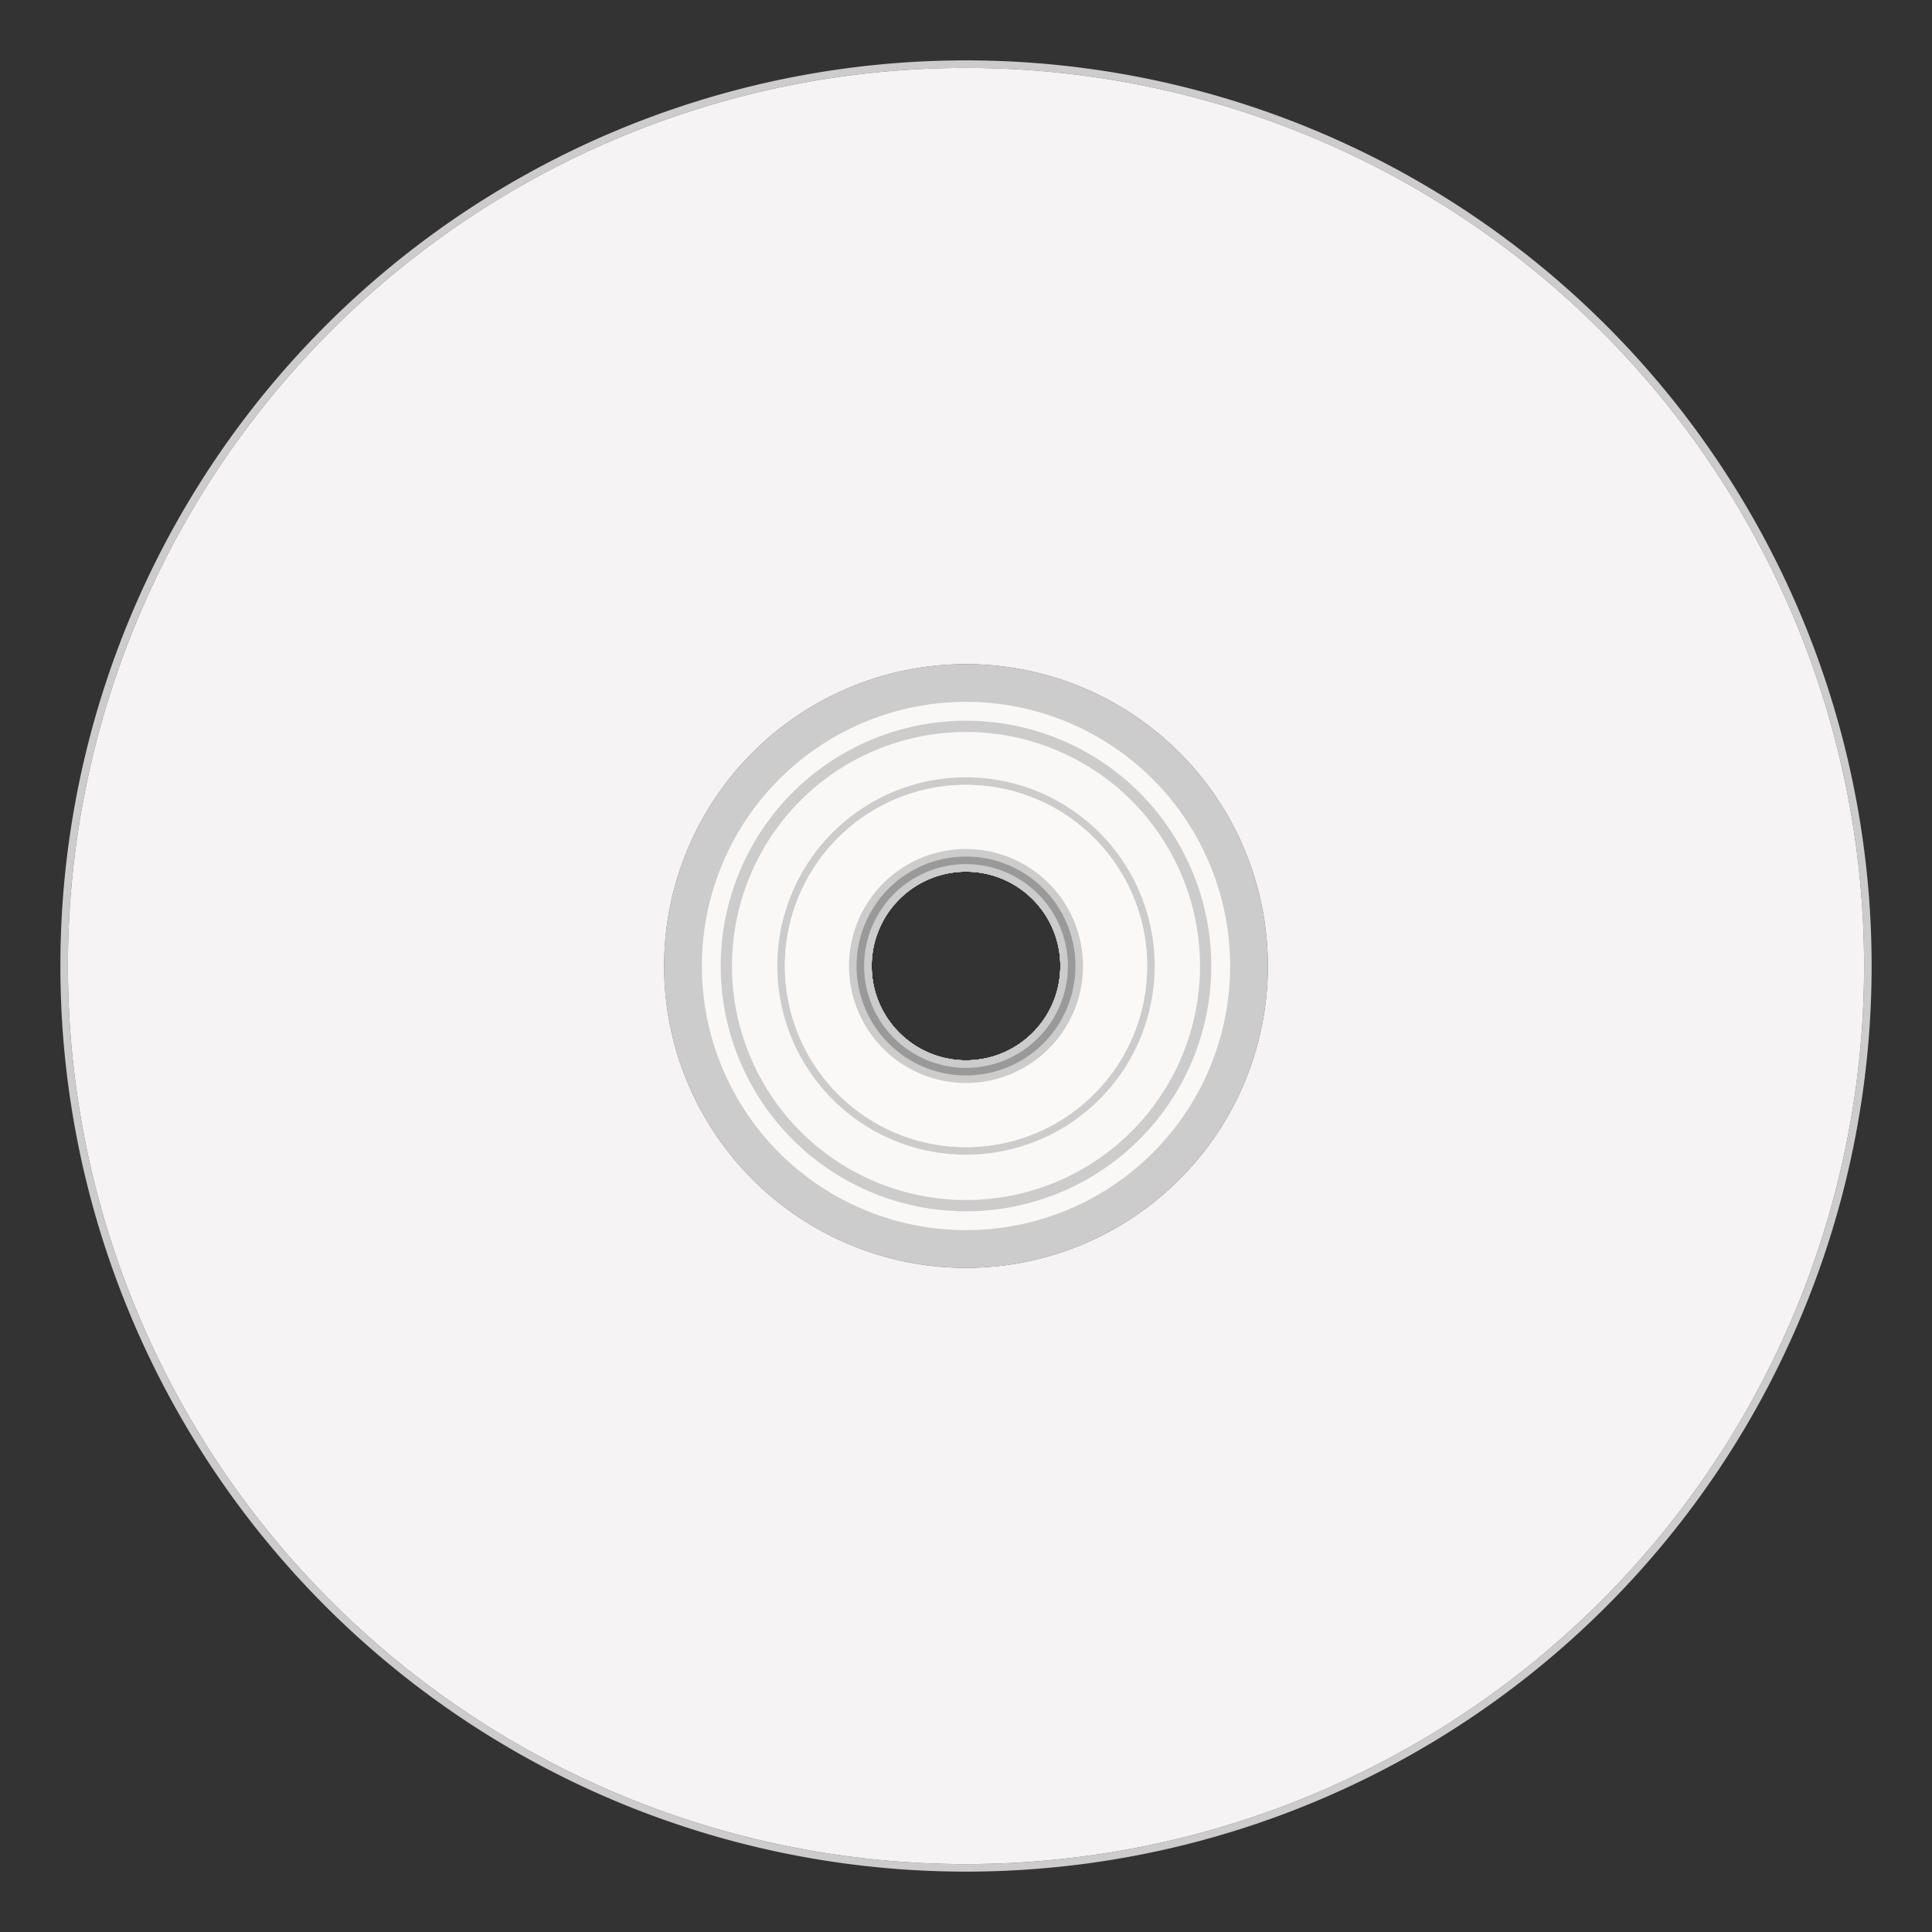 <?xml version="1.0" encoding="UTF-8" standalone="no"?>
<!-- Created with Inkscape (http://www.inkscape.org/) -->

<svg
   xmlns:dc="http://purl.org/dc/elements/1.1/"
   xmlns:cc="http://creativecommons.org/ns#"
   xmlns:rdf="http://www.w3.org/1999/02/22-rdf-syntax-ns#"
   xmlns:svg="http://www.w3.org/2000/svg"
   xmlns="http://www.w3.org/2000/svg"
   xmlns:sodipodi="http://sodipodi.sourceforge.net/DTD/sodipodi-0.dtd"
   xmlns:inkscape="http://www.inkscape.org/namespaces/inkscape"
   width="512"
   height="512"
   id="svg3003"
   version="1.1"
   inkscape:version="0.91 r13725"
   sodipodi:docname="app-disc-optical-512.svg"
   inkscape:export-filename="C:\wamp\www\TESTY\git-hub\system-icons\file-types\app-disc-optical\app-disc-optical-512.png"
   inkscape:export-xdpi="90"
   inkscape:export-ydpi="90">
  <rect width="100%" height="100%" fill="#333333" stroke="none"/>
  <defs
     id="defs3005">
    <radialGradient
       inkscape:collect="always"
       r="211.48"
       gradientTransform="matrix(1.09 .027 -.025 1 -20.561 -9.829)"
       cx="371.94"
       cy="526.27"
       gradientUnits="userSpaceOnUse"
       id="radialGradient4566">
      <stop
         offset="0"
         style="stop-color:#ffffff"
         id="stop4496" />
      <stop
         offset=".764"
         style="stop-color:#ffffff;stop-opacity:.498"
         id="stop4502" />
      <stop
         offset="1"
         style="stop-color:#ffffff;stop-opacity:0"
         id="stop4498" />
    </radialGradient>
    <mask
       maskUnits="userSpaceOnUse"
       id="mask4562">
      <path
         d="m372.06 314.69c-116.81 0-211.5 94.693-211.5 211.5s94.693 211.5 211.5 211.5 211.47-94.693 211.47-211.5-94.662-211.5-211.47-211.5zm0 134.34c42.608 0 77.125 34.548 77.125 77.156s-34.517 77.156-77.125 77.156-77.156-34.548-77.156-77.156 34.548-77.156 77.156-77.156z"
         inkscape:connector-curvature="0"
         style="opacity:0.66;color:#000000;fill:url(#radialGradient4566)"
         id="path4564" />
    </mask>
  </defs>
  <sodipodi:namedview
     id="base"
     pagecolor="#ffffff"
     bordercolor="#666666"
     borderopacity="1.0"
     inkscape:pageopacity="0"
     inkscape:pageshadow="2"
     inkscape:zoom="0.99999999"
     inkscape:cx="188.33428"
     inkscape:cy="149.7666"
     inkscape:current-layer="layer1"
     showgrid="true"
     inkscape:document-units="px"
     inkscape:grid-bbox="true"
     showguides="true"
     inkscape:guide-bbox="true"
     inkscape:window-width="1920"
     inkscape:window-height="1028"
     inkscape:window-x="2872"
     inkscape:window-y="532"
     inkscape:window-maximized="1"
     inkscape:snap-bbox="true"
     inkscape:object-paths="true"
     inkscape:object-nodes="true">
    <inkscape:grid
       type="xygrid"
       id="grid3011"
       empspacing="4"
       visible="true"
       enabled="true"
       snapvisiblegridlinesonly="true" />
    <sodipodi:guide
       orientation="1,0"
       position="16,376"
       id="guide3013" />
    <sodipodi:guide
       orientation="0,1"
       position="184,496"
       id="guide3015" />
    <sodipodi:guide
       orientation="0,1"
       position="336,16"
       id="guide3017" />
    <sodipodi:guide
       orientation="1,0"
       position="496,248"
       id="guide3019" />
    <sodipodi:guide
       orientation="1,0"
       position="280,312"
       id="guide3104" />
    <sodipodi:guide
       orientation="0,1"
       position="488,144"
       id="guide3106" />
    <sodipodi:guide
       orientation="1,0"
       position="268,328"
       id="guide9774" />
    <sodipodi:guide
       orientation="1,0"
       position="220,48"
       id="guide10416" />
  </sodipodi:namedview>
  <g
     id="layer1"
     inkscape:label="Layer 1"
     inkscape:groupmode="layer"
     transform="translate(0,448)">
    <path
       style="opacity:1;fill:#cccccc;fill-opacity:1;stroke:none;stroke-width:2;stroke-linecap:round;stroke-linejoin:round;stroke-miterlimit:4;stroke-dasharray:none;stroke-dashoffset:0.394;stroke-opacity:1"
       d="M 256,-432 A 240,240 0 0 0 16,-192 240,240 0 0 0 256,48 240,240 0 0 0 496,-192 240,240 0 0 0 256,-432 Z m 0,2 A 238,238 0 0 1 494,-192 238,238 0 0 1 256,46 238,238 0 0 1 18,-192 238,238 0 0 1 256,-430 Z m 0,158 a 80,80 0 0 0 -80,80 80,80 0 0 0 80,80 80,80 0 0 0 80,-80 80,80 0 0 0 -80,-80 z m 0,55 a 25,25 0 0 1 25,25 25,25 0 0 1 -25,25 25,25 0 0 1 -25,-25 25,25 0 0 1 25,-25 z"
       id="path4443"
       inkscape:connector-curvature="0" />
    <path
       style="opacity:1;fill:#faf6f7;fill-opacity:0.98;stroke:none;stroke-width:2;stroke-linecap:round;stroke-linejoin:round;stroke-miterlimit:4;stroke-dasharray:none;stroke-dashoffset:0.394;stroke-opacity:1"
       d="M 256,-430 A 238,238 0 0 0 18,-192 238,238 0 0 0 256,46 238,238 0 0 0 494,-192 238,238 0 0 0 256,-430 Z m 0,158 a 80,80 0 0 1 80,80 80,80 0 0 1 -80,80 80,80 0 0 1 -80,-80 80,80 0 0 1 80,-80 z"
       id="circle4445"
       inkscape:connector-curvature="0" />
    <path
       style="opacity:1;fill:#fbf7f8;fill-opacity:0.98;stroke:none;stroke-width:2;stroke-linecap:round;stroke-linejoin:round;stroke-miterlimit:4;stroke-dasharray:none;stroke-dashoffset:0.394;stroke-opacity:1"
       d="m 256,-262 a 70,70 0 0 0 -70,70 70,70 0 0 0 70,70 70,70 0 0 0 70,-70 70,70 0 0 0 -70,-70 z m 0,8 a 62,62 0 0 1 62,62 62,62 0 0 1 -62,62 62,62 0 0 1 -62,-62 62,62 0 0 1 62,-62 z"
       id="circle4449"
       inkscape:connector-curvature="0" />
    <path
       style="opacity:1;fill:#cccccc;fill-opacity:1;stroke:none;stroke-width:2;stroke-linecap:round;stroke-linejoin:round;stroke-miterlimit:4;stroke-dasharray:none;stroke-dashoffset:0.394;stroke-opacity:1"
       d="M 256 191 A 65 65 0 0 0 191 256 A 65 65 0 0 0 256 321 A 65 65 0 0 0 321 256 A 65 65 0 0 0 256 191 z M 256 194 A 62 62 0 0 1 318 256 A 62 62 0 0 1 256 318 A 62 62 0 0 1 194 256 A 62 62 0 0 1 256 194 z "
       transform="translate(0,-448)"
       id="circle4451" />
    <path
       style="opacity:1;fill:#fbf7f8;fill-opacity:0.98;stroke:none;stroke-width:2;stroke-linecap:round;stroke-linejoin:round;stroke-miterlimit:4;stroke-dasharray:none;stroke-dashoffset:0.394;stroke-opacity:1"
       d="m 256,-254 a 62,62 0 0 0 -62,62 62,62 0 0 0 62,62 62,62 0 0 0 62,-62 62,62 0 0 0 -62,-62 z m 0,37 a 25,25 0 0 1 25,25 25,25 0 0 1 -25,25 25,25 0 0 1 -25,-25 25,25 0 0 1 25,-25 z"
       id="circle4453"
       inkscape:connector-curvature="0" />
    <path
       style="opacity:1;fill:#cccccc;fill-opacity:1;stroke:none;stroke-width:2;stroke-linecap:round;stroke-linejoin:round;stroke-miterlimit:4;stroke-dasharray:none;stroke-dashoffset:0.394;stroke-opacity:1"
       d="M 256 206 A 50 50 0 0 0 206 256 A 50 50 0 0 0 256 306 A 50 50 0 0 0 306 256 A 50 50 0 0 0 256 206 z M 256 208 A 48 48 0 0 1 304 256 A 48 48 0 0 1 256 304 A 48 48 0 0 1 208 256 A 48 48 0 0 1 256 208 z "
       transform="translate(0,-448)"
       id="circle4455" />
    <path
       style="opacity:1;fill:#fbf7f8;fill-opacity:0.98;stroke:none;stroke-width:2;stroke-linecap:round;stroke-linejoin:round;stroke-miterlimit:4;stroke-dasharray:none;stroke-dashoffset:0.394;stroke-opacity:1"
       d="m 256,-240 a 48,48 0 0 0 -48,48 48,48 0 0 0 48,48 48,48 0 0 0 48,-48 48,48 0 0 0 -48,-48 z m 0,23 a 25,25 0 0 1 25,25 25,25 0 0 1 -25,25 25,25 0 0 1 -25,-25 25,25 0 0 1 25,-25 z"
       id="circle4457"
       inkscape:connector-curvature="0" />
    <path
       style="opacity:1;fill:#cccccc;fill-opacity:1;stroke:none;stroke-width:2;stroke-linecap:round;stroke-linejoin:round;stroke-miterlimit:4;stroke-dasharray:none;stroke-dashoffset:0.394;stroke-opacity:1"
       d="m 256,-223 a 31,31 0 0 0 -31,31 31,31 0 0 0 31,31 31,31 0 0 0 31,-31 31,31 0 0 0 -31,-31 z m 0,6 a 25,25 0 0 1 25,25 25,25 0 0 1 -25,25 25,25 0 0 1 -25,-25 25,25 0 0 1 25,-25 z"
       id="circle4462"
       inkscape:connector-curvature="0" />
    <path
       style="opacity:1;fill:#999999;fill-opacity:1;stroke:none;stroke-width:2;stroke-linecap:round;stroke-linejoin:round;stroke-miterlimit:4;stroke-dasharray:none;stroke-dashoffset:0.394;stroke-opacity:1"
       d="m 256,-221 a 29,29 0 0 0 -29,29 29,29 0 0 0 29,29 29,29 0 0 0 29,-29 29,29 0 0 0 -29,-29 z m 0,4 a 25,25 0 0 1 25,25 25,25 0 0 1 -25,25 25,25 0 0 1 -25,-25 25,25 0 0 1 25,-25 z"
       id="circle4464"
       inkscape:connector-curvature="0" />
    <path
       style="opacity:1;fill:#cccccc;fill-opacity:1;stroke:none;stroke-width:2;stroke-linecap:round;stroke-linejoin:round;stroke-miterlimit:4;stroke-dasharray:none;stroke-dashoffset:0.394;stroke-opacity:1"
       d="M 256 229 A 27 27 0 0 0 229 256 A 27 27 0 0 0 256 283 A 27 27 0 0 0 283 256 A 27 27 0 0 0 256 229 z M 256 231 A 25 25 0 0 1 281 256 A 25 25 0 0 1 256 281 A 25 25 0 0 1 231 256 A 25 25 0 0 1 256 231 z "
       transform="translate(0,-448)"
       id="circle4466" />
  </g>
</svg>

